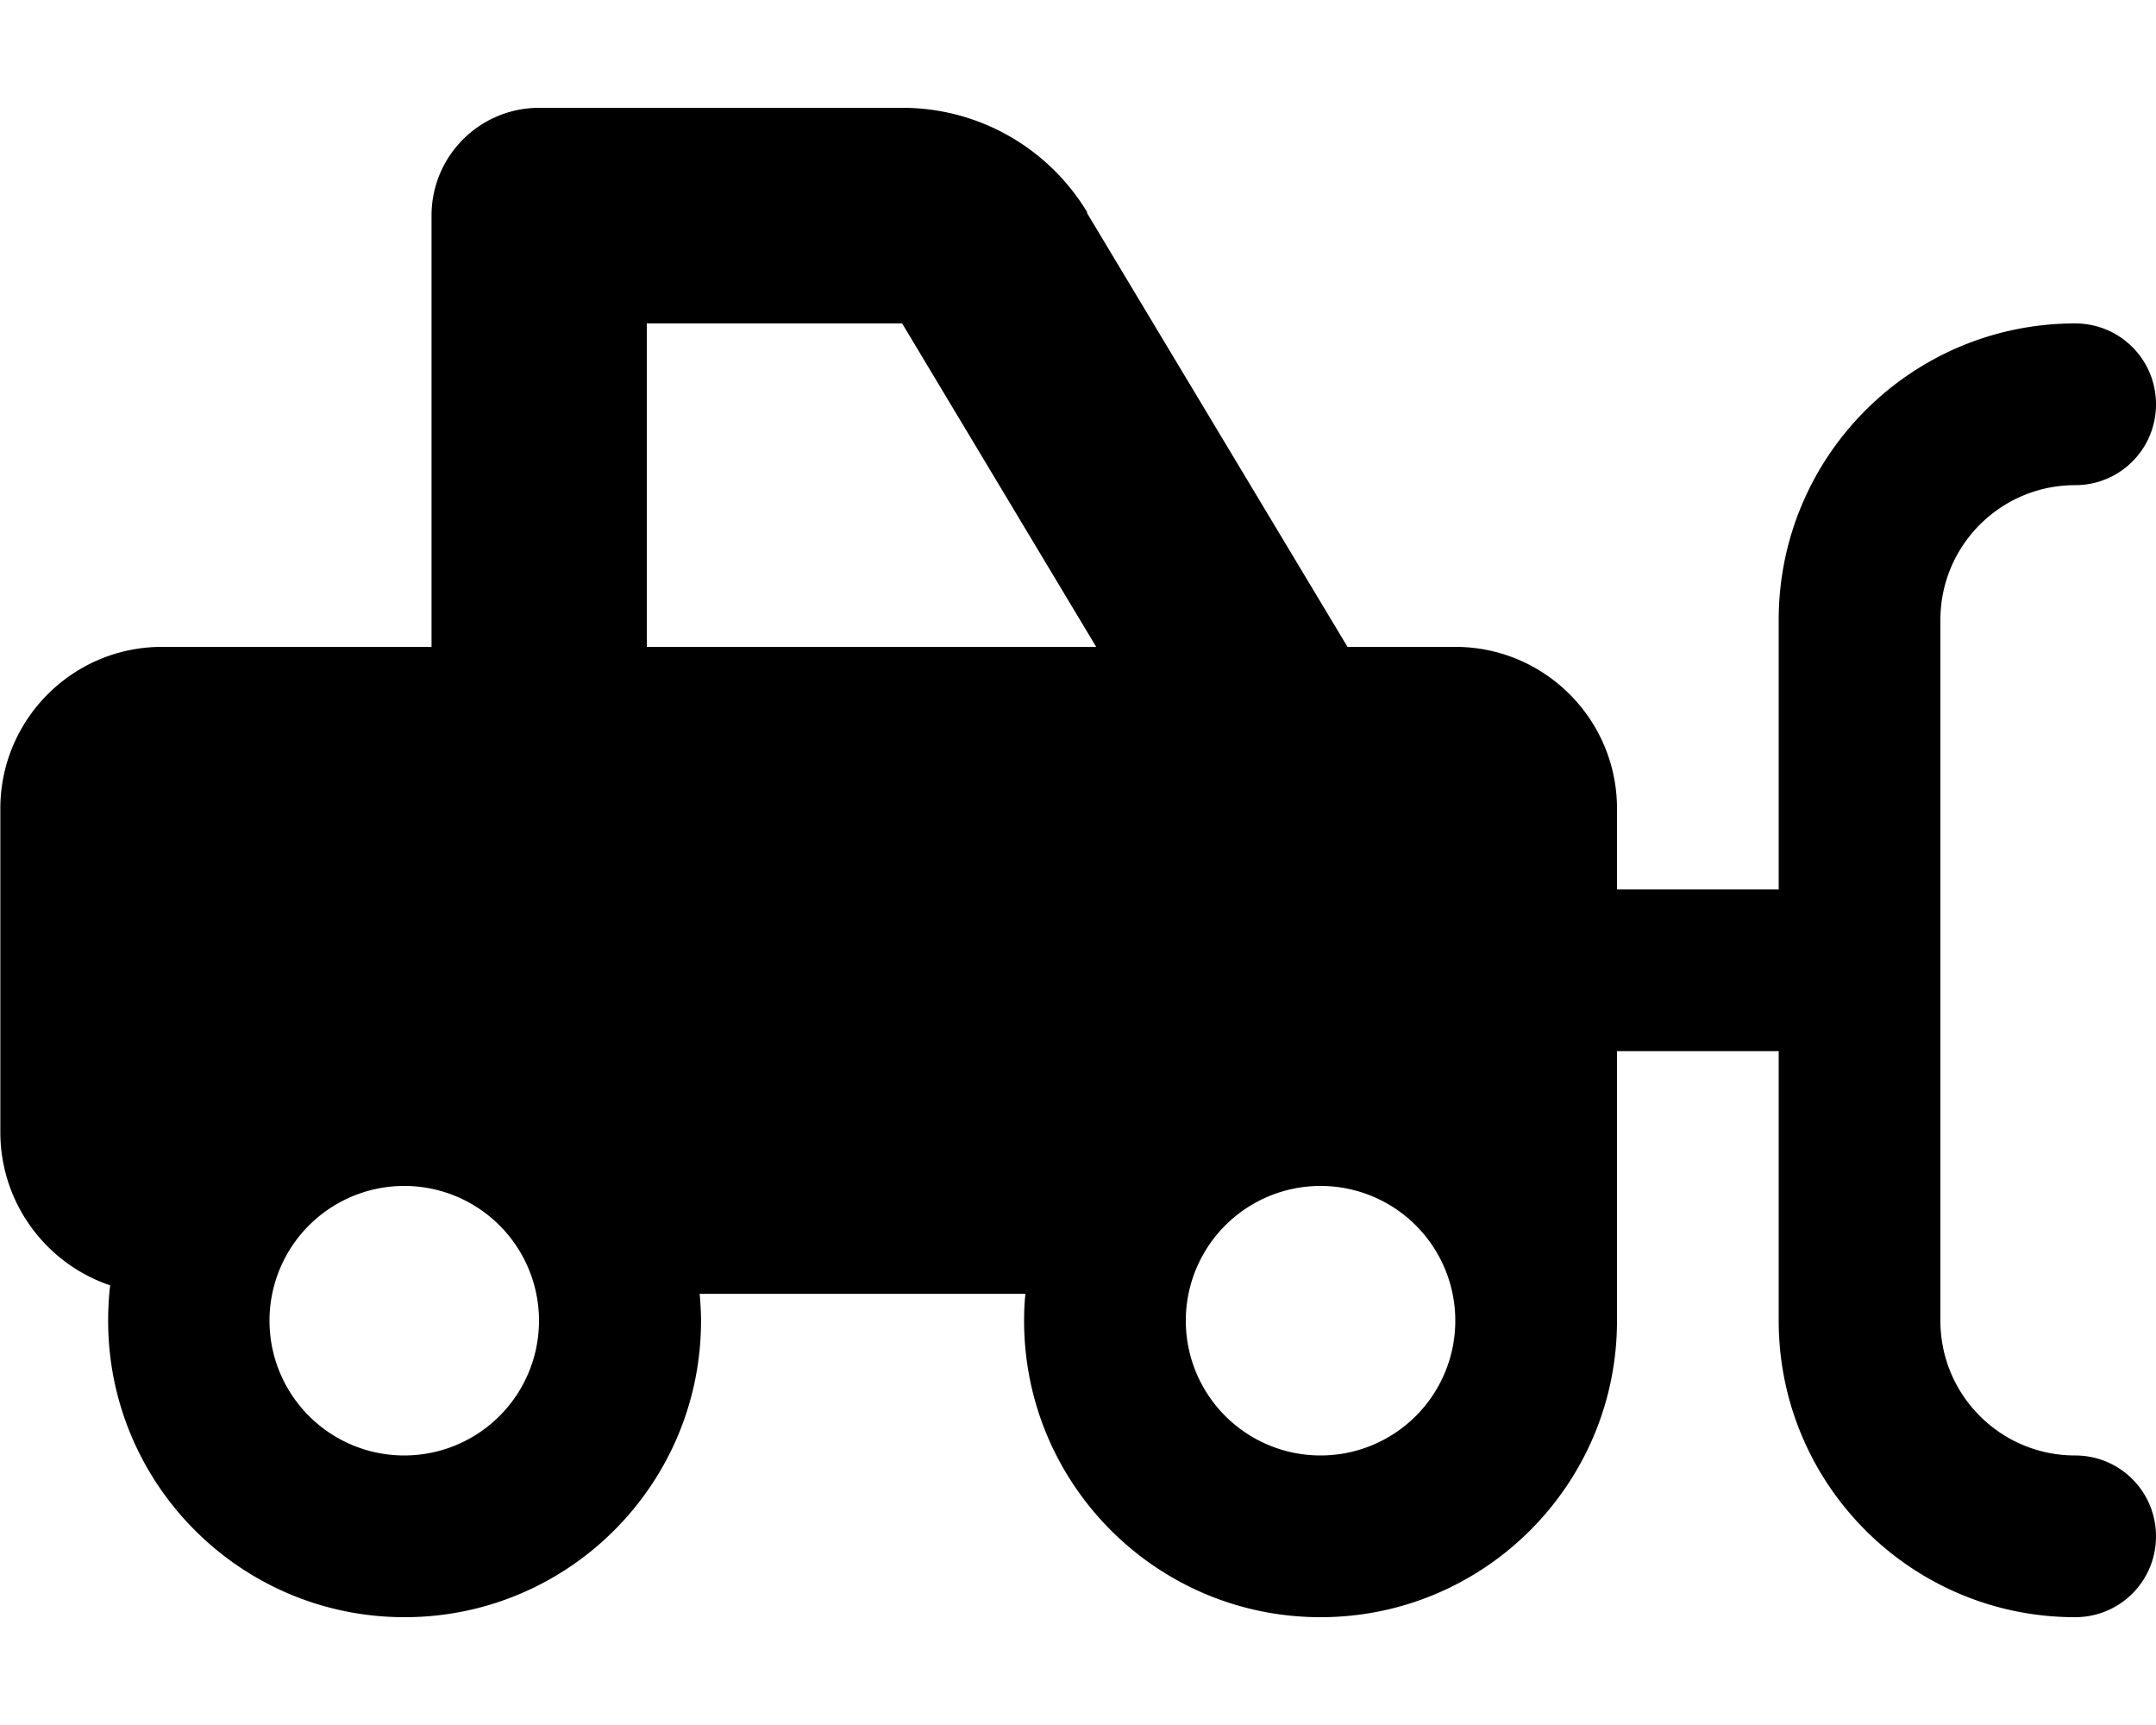 <svg fill="currentColor" xmlns="http://www.w3.org/2000/svg" viewBox="0 0 640 512"><!--! Font Awesome Pro 7.1.0 by @fontawesome - https://fontawesome.com License - https://fontawesome.com/license (Commercial License) Copyright 2025 Fonticons, Inc. --><path fill="currentColor" d="M192 96l0 96 133.4 0-57.6-96-75.8 0zM322.6 63.1L400 192 432 192c26.5 0 48 21.5 48 48l0 24 48 0 0-80c0-48.6 39.4-88 88-88 13.3 0 24 10.7 24 24s-10.7 24-24 24c-22.1 0-40 17.9-40 40l0 208c0 22.1 17.9 40 40 40 13.3 0 24 10.7 24 24s-10.7 24-24 24c-48.6 0-88-39.4-88-88l0-80-48 0 0 80c0 48.6-39.4 88-88 88s-88-39.4-88-88c0-2.7 .1-5.4 .4-8l-96.7 0c.2 2.6 .4 5.3 .4 8 0 48.6-39.4 88-88 88s-88-39.4-88-88c0-3.6 .2-7.1 .6-10.5-19-6.4-32.6-24.4-32.6-45.5l0-96c0-26.5 21.5-48 48-48l80 0 0-128c0-17.7 14.3-32 32-32l107.8 0c22.5 0 43.3 11.8 54.9 31.1zM160 392a40 40 0 1 0 -80 0 40 40 0 1 0 80 0zm232 40a40 40 0 1 0 0-80 40 40 0 1 0 0 80z"/></svg>